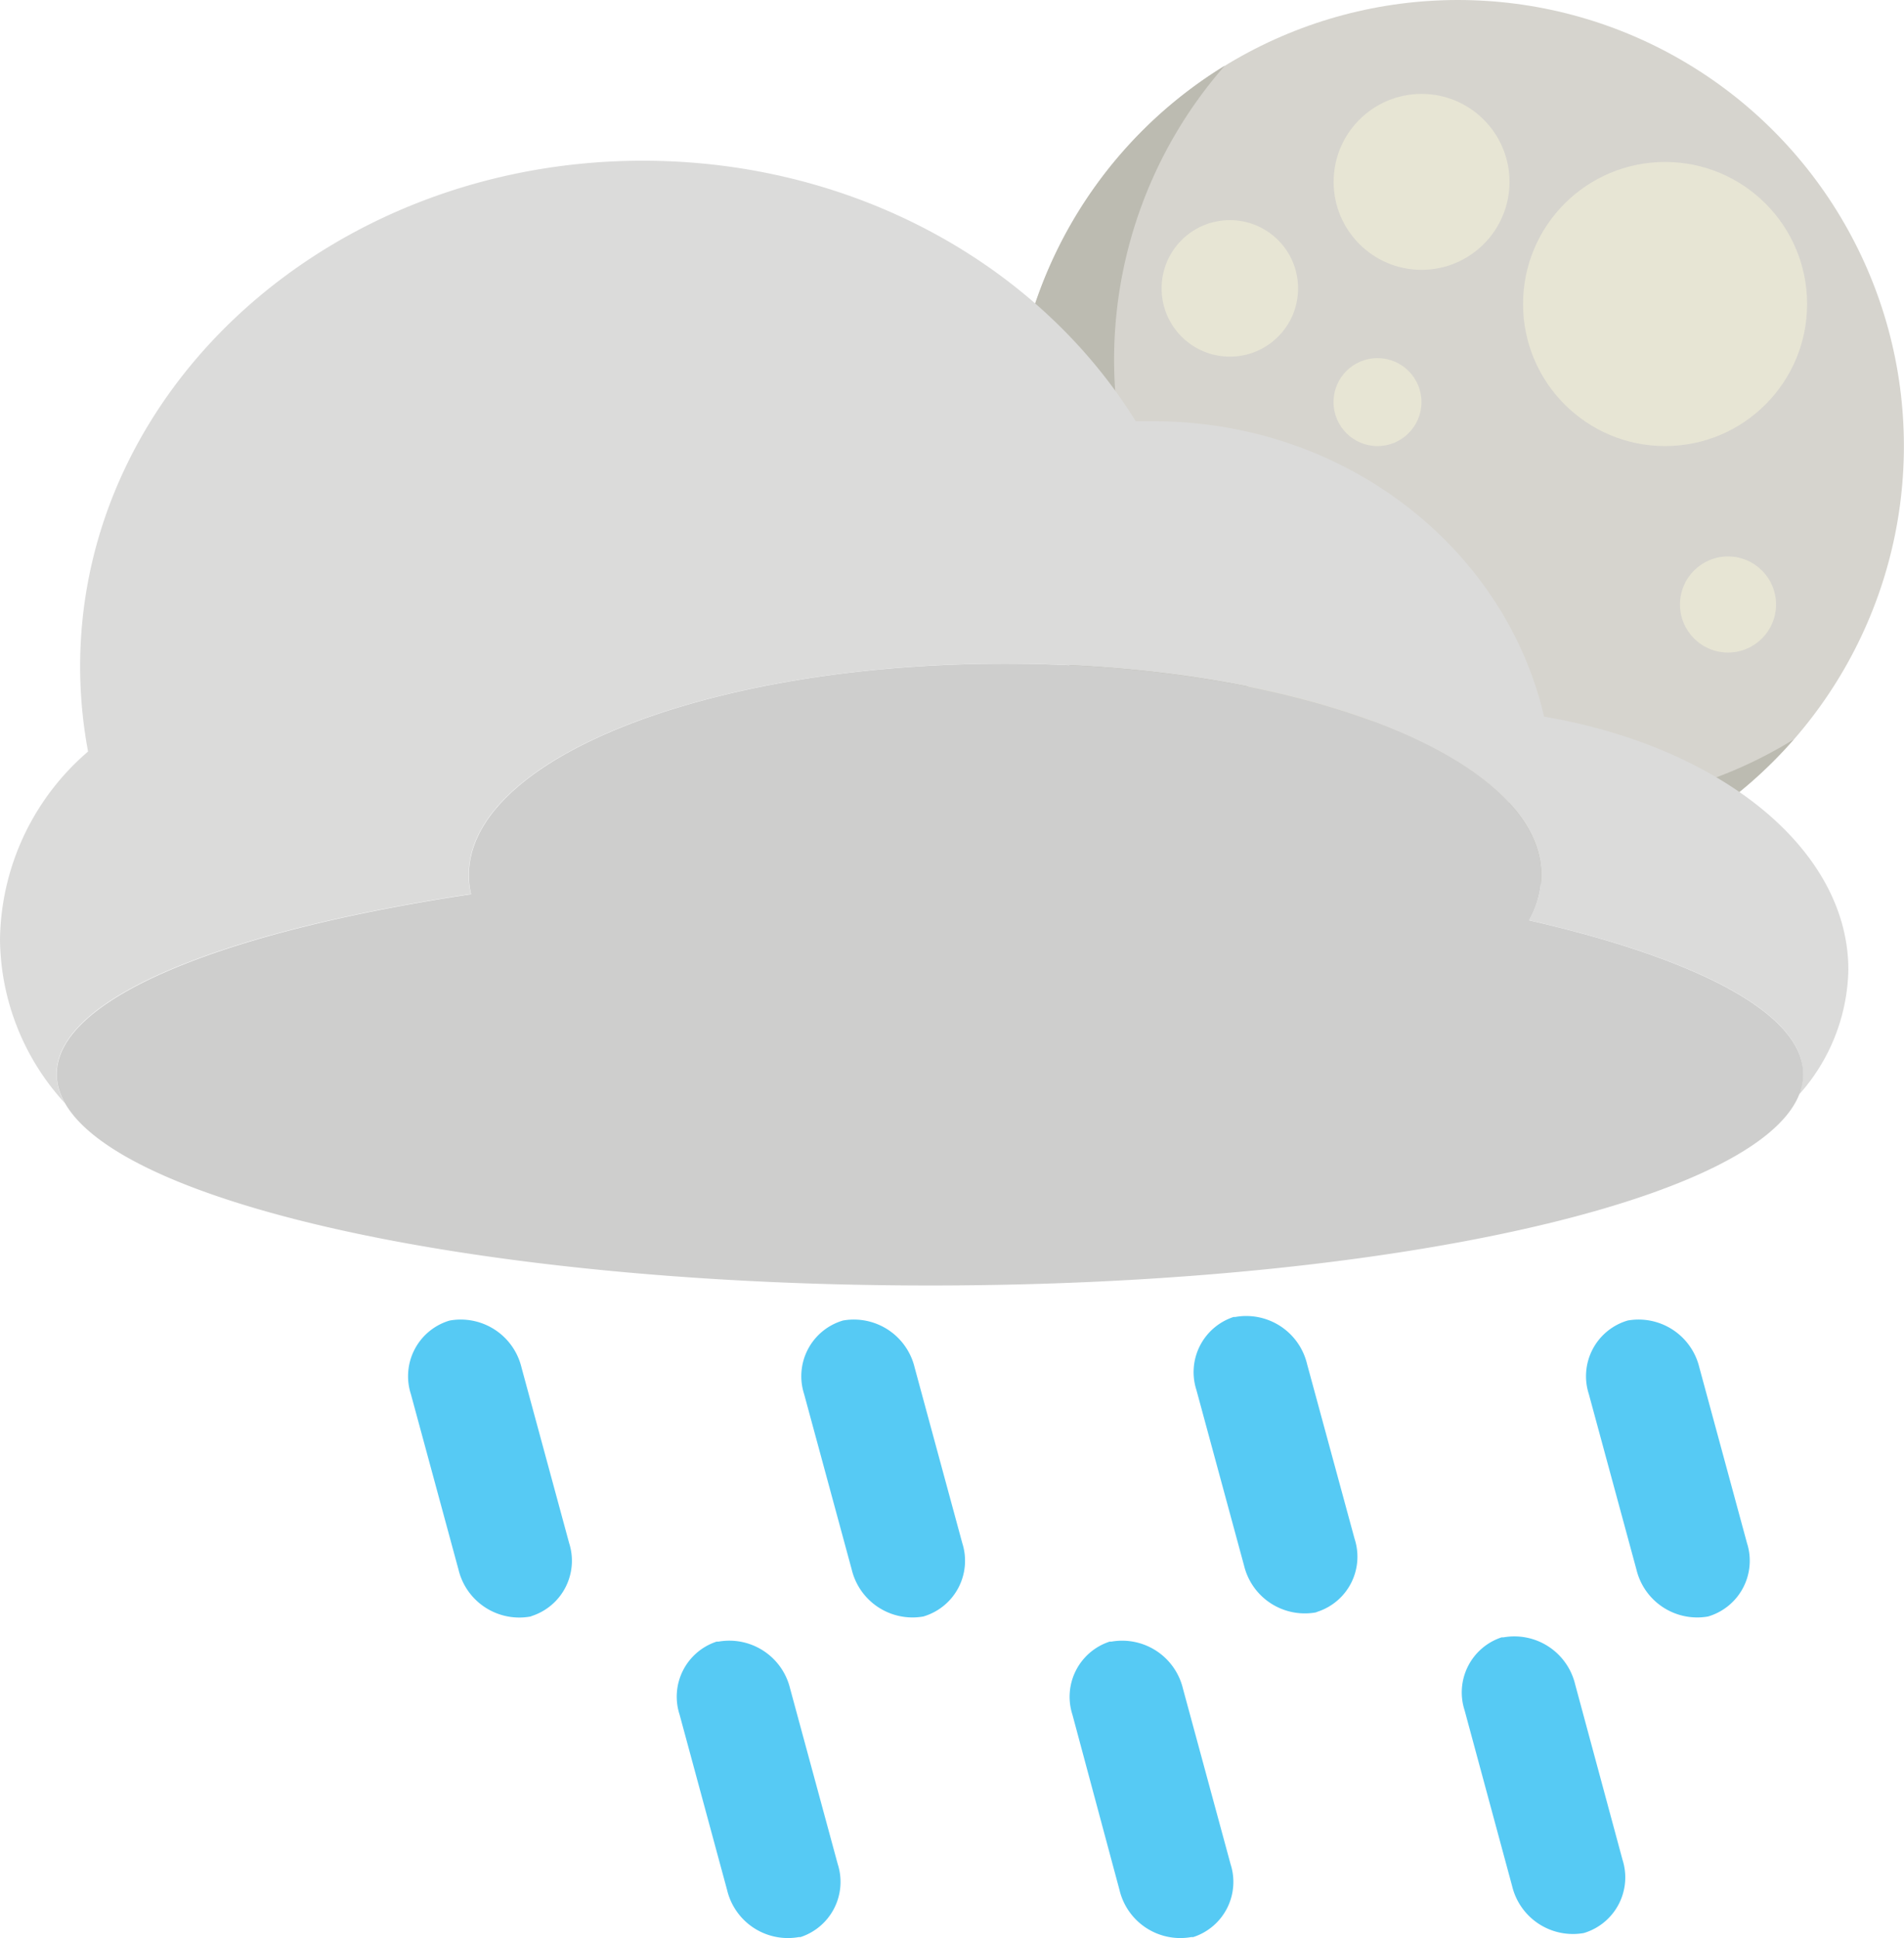 <svg id="Layer_1" data-name="Layer 1" xmlns="http://www.w3.org/2000/svg" viewBox="0 0 182.73 185.95"><defs><style>.cls-1{fill:#d6d4ce;}.cls-2{fill:#bcbbb1;}.cls-3{fill:#e7e5d4;}.cls-4{fill:#dbdbda;}.cls-5{fill:#cececd;}.cls-6{fill:#56caf4;}</style></defs><title>rain-night</title><circle class="cls-1" cx="139.92" cy="42.8" r="42.8"/><path class="cls-2" d="M149.75,98.88a42.78,42.78,0,0,1-32.2-71,42.8,42.8,0,1,0,54.59,64.65A42.63,42.63,0,0,1,149.75,98.88Z" transform="translate(0 -21.58)"/><circle class="cls-3" cx="136.43" cy="17.45" r="8.44"/><circle class="cls-3" cx="159.8" cy="29.17" r="13.63"/><circle class="cls-3" cx="132.2" cy="38.58" r="4.22"/><circle class="cls-3" cx="109.45" cy="49.17" r="4.22"/><circle class="cls-3" cx="118.03" cy="27.67" r="6.55"/><circle class="cls-3" cx="165.84" cy="58" r="4.61"/><circle class="cls-3" cx="125.17" cy="69.65" r="6.55"/><path class="cls-4" d="M148.19,90.34C144.43,74.16,129.09,62,110.73,62H109C99.78,47.09,82.05,37,61.69,37c-29.82,0-54,21.73-54,48.54a44.62,44.62,0,0,0,.76,8.15,24.16,24.16,0,0,0-8.45,18,23.52,23.52,0,0,0,6.25,15.76,5.54,5.54,0,0,1-.82-2.83c0-7.29,15.9-13.69,39.76-17.26a8,8,0,0,1-.21-1.83c0-11.2,23-20.28,51.47-20.28s51.47,9.09,51.47,20.29a8.9,8.9,0,0,1-1.18,4.33c16.19,3.7,26.3,8.94,26.3,14.76a5.46,5.46,0,0,1-.41,2,18.46,18.46,0,0,0,4.76-12C177.39,103,165,93.2,148.19,90.34Z" transform="translate(0 -21.58)"/><path class="cls-5" d="M146.74,109.88a8.9,8.9,0,0,0,1.18-4.33c0-11.2-23-20.29-51.47-20.29S45,94.35,45,105.55a8,8,0,0,0,.21,1.83c-23.86,3.57-39.76,10-39.76,17.25,0,11.21,37.52,20.29,83.81,20.29s83.8-9.08,83.8-20.29C173,118.82,162.92,113.58,146.74,109.88Z" transform="translate(0 -21.58)"/><path class="cls-6" d="M50.92,176.68A6,6,0,0,1,44,172.17l-4.57-16.84a5.57,5.57,0,0,1,3.57-7l.17-.05a6,6,0,0,1,6.88,4.51l4.57,16.84a5.57,5.57,0,0,1-3.58,7Z" transform="translate(0 -21.58)"/><path class="cls-6" d="M88.61,176.68a6,6,0,0,1-6.87-4.51l-4.57-16.84a5.57,5.57,0,0,1,3.57-7l.16-.05a6,6,0,0,1,6.88,4.51l4.57,16.84a5.57,5.57,0,0,1-3.58,7Z" transform="translate(0 -21.58)"/><path class="cls-6" d="M126.27,176.29a6,6,0,0,1-6.88-4.51l-4.57-16.84a5.57,5.57,0,0,1,3.57-7l.17,0a6,6,0,0,1,6.88,4.51L130,169.22a5.55,5.55,0,0,1-3.55,7Z" transform="translate(0 -21.58)"/><path class="cls-6" d="M163.92,176.68a6,6,0,0,1-6.87-4.51l-4.57-16.84a5.57,5.57,0,0,1,3.57-7l.16-.05a6,6,0,0,1,6.88,4.51l4.57,16.84a5.57,5.57,0,0,1-3.58,7Z" transform="translate(0 -21.58)"/><path class="cls-6" d="M76.66,207.44a6,6,0,0,1-6.88-4.52l-4.56-16.83a5.56,5.56,0,0,1,3.55-7l.18,0a6,6,0,0,1,6.88,4.51l4.57,16.84a5.57,5.57,0,0,1-3.58,7Z" transform="translate(0 -21.58)"/><path class="cls-6" d="M114.32,207.44a6,6,0,0,1-6.88-4.52l-4.52-16.83a5.57,5.57,0,0,1,3.57-7l.17,0a6,6,0,0,1,6.87,4.51l4.57,16.84a5.56,5.56,0,0,1-3.59,7Z" transform="translate(0 -21.58)"/><path class="cls-6" d="M152,207.05a6,6,0,0,1-6.88-4.51l-4.56-16.86a5.56,5.56,0,0,1,3.55-7l.18,0a6,6,0,0,1,6.88,4.51L155.71,200a5.57,5.57,0,0,1-3.55,7Z" transform="translate(0 -21.58)"/></svg>